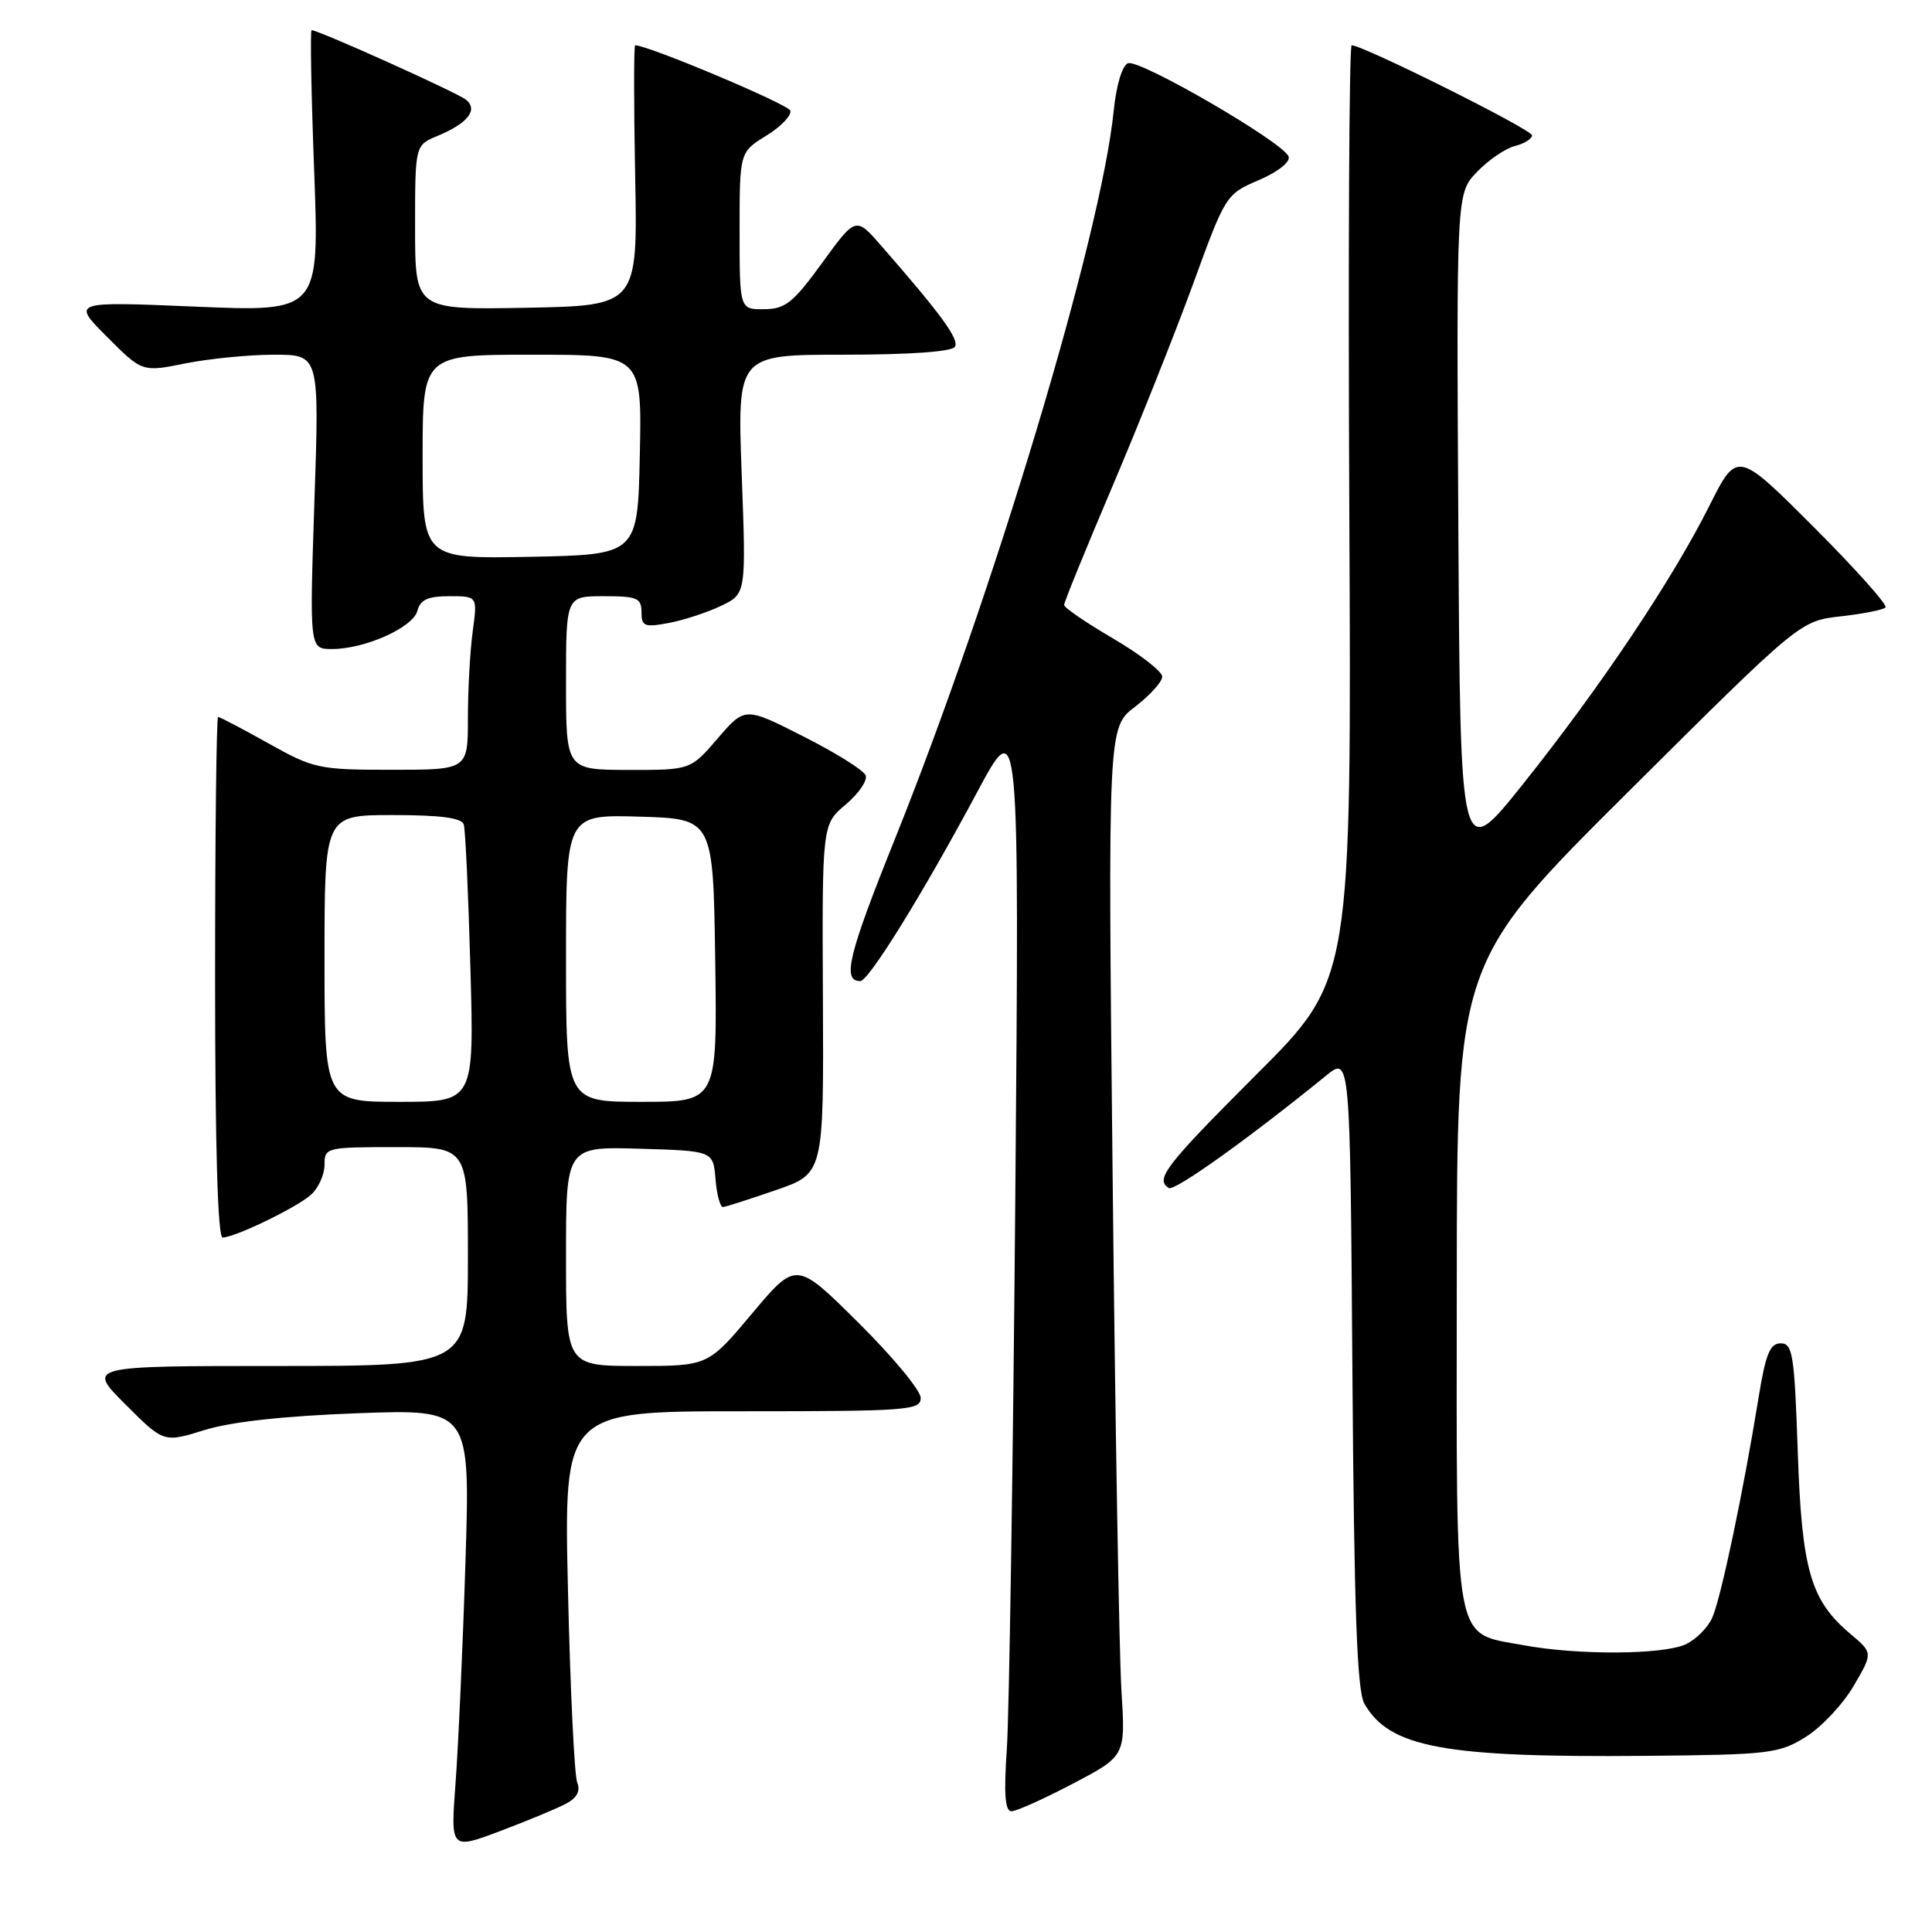 <?xml version="1.0" encoding="UTF-8" standalone="no"?>
<!DOCTYPE svg PUBLIC "-//W3C//DTD SVG 1.1//EN" "http://www.w3.org/Graphics/SVG/1.1/DTD/svg11.dtd" >
<svg xmlns="http://www.w3.org/2000/svg" xmlns:xlink="http://www.w3.org/1999/xlink" version="1.1" viewBox="0 0 256 256">
 <g >
 <path fill="currentColor"
d=" M 75.02 238.99 C 76.46 238.22 76.94 237.31 76.48 236.17 C 76.11 235.25 75.56 223.81 75.26 210.75 C 74.71 187.00 74.71 187.00 98.35 187.00 C 120.32 187.00 122.00 186.87 122.00 185.23 C 122.00 184.25 118.29 179.77 113.75 175.27 C 105.50 167.08 105.50 167.08 99.66 174.04 C 93.82 181.00 93.82 181.00 84.41 181.00 C 75.00 181.00 75.00 181.00 75.00 166.46 C 75.00 151.93 75.00 151.93 84.75 152.21 C 94.50 152.50 94.50 152.50 94.81 156.25 C 94.98 158.31 95.43 159.97 95.81 159.94 C 96.19 159.90 99.35 158.89 102.83 157.69 C 109.15 155.50 109.15 155.50 109.04 132.37 C 108.93 109.23 108.93 109.23 112.07 106.60 C 113.79 105.15 114.97 103.41 114.70 102.73 C 114.42 102.05 110.71 99.73 106.45 97.58 C 98.71 93.65 98.71 93.65 95.10 97.84 C 91.50 102.03 91.50 102.03 83.25 102.02 C 75.00 102.00 75.00 102.00 75.00 90.50 C 75.00 79.00 75.00 79.00 80.00 79.00 C 84.42 79.00 85.00 79.24 85.00 81.11 C 85.00 82.99 85.39 83.15 88.60 82.55 C 90.58 82.18 93.70 81.16 95.54 80.28 C 98.87 78.69 98.87 78.69 98.28 62.85 C 97.69 47.00 97.69 47.00 111.79 47.00 C 120.49 47.00 126.13 46.60 126.53 45.96 C 127.13 44.97 124.75 41.70 116.80 32.60 C 113.40 28.69 113.40 28.69 108.95 34.82 C 105.09 40.12 104.07 40.95 101.25 40.97 C 98.00 41.00 98.00 41.00 98.00 30.58 C 98.00 20.16 98.00 20.16 101.55 17.97 C 103.50 16.77 104.92 15.27 104.72 14.66 C 104.44 13.81 85.94 6.02 84.16 6.00 C 83.98 6.00 83.98 13.76 84.16 23.25 C 84.50 40.50 84.50 40.50 69.75 40.78 C 55.00 41.05 55.00 41.05 55.00 30.15 C 55.00 19.24 55.00 19.24 57.97 18.01 C 61.97 16.35 63.39 14.57 61.76 13.22 C 60.65 12.30 42.23 4.00 41.29 4.00 C 41.09 4.00 41.24 12.40 41.63 22.66 C 42.32 41.32 42.32 41.32 25.91 40.63 C 9.50 39.94 9.50 39.94 14.17 44.62 C 18.84 49.31 18.84 49.31 24.58 48.15 C 27.75 47.52 33.03 47.00 36.33 47.00 C 42.32 47.00 42.32 47.00 41.66 66.50 C 41.01 86.00 41.01 86.00 43.99 86.00 C 48.37 86.00 54.73 83.15 55.31 80.93 C 55.69 79.46 56.70 79.00 59.54 79.00 C 63.27 79.00 63.27 79.00 62.64 83.64 C 62.29 86.19 62.00 91.37 62.00 95.14 C 62.00 102.00 62.00 102.00 51.91 102.00 C 42.24 102.00 41.57 101.86 35.57 98.50 C 32.12 96.57 29.13 95.00 28.90 95.00 C 28.68 95.00 28.50 110.53 28.50 129.50 C 28.50 151.85 28.85 163.99 29.50 163.98 C 31.20 163.94 39.36 159.98 41.23 158.29 C 42.20 157.41 43.00 155.63 43.00 154.35 C 43.00 152.05 43.20 152.00 52.50 152.00 C 62.00 152.00 62.00 152.00 62.00 166.50 C 62.00 181.00 62.00 181.00 36.76 181.00 C 11.52 181.00 11.52 181.00 16.61 186.08 C 21.69 191.17 21.69 191.17 27.10 189.49 C 30.62 188.39 37.68 187.62 47.41 187.26 C 62.32 186.72 62.32 186.72 61.67 207.11 C 61.32 218.32 60.72 231.46 60.36 236.30 C 59.70 245.10 59.70 245.10 66.29 242.62 C 69.91 241.25 73.84 239.62 75.02 238.99 Z  M 142.17 236.34 C 149.14 232.68 149.14 232.68 148.60 224.09 C 148.30 219.37 147.77 188.70 147.43 155.95 C 146.80 96.39 146.80 96.39 150.40 93.65 C 152.38 92.13 154.00 90.34 154.00 89.66 C 154.00 88.97 151.07 86.70 147.50 84.61 C 143.93 82.52 141.00 80.52 141.00 80.16 C 141.00 79.79 143.87 72.75 147.38 64.50 C 150.89 56.25 155.70 44.16 158.09 37.63 C 162.38 25.85 162.45 25.73 166.79 23.87 C 169.31 22.79 170.99 21.47 170.75 20.75 C 170.15 18.92 150.99 7.79 149.46 8.38 C 148.70 8.67 147.91 11.31 147.57 14.69 C 145.90 31.26 131.71 78.48 118.56 111.22 C 112.40 126.56 111.56 130.00 113.99 130.00 C 115.11 130.00 122.29 118.39 129.46 105.00 C 135.07 94.50 135.07 94.50 134.53 159.00 C 134.23 194.48 133.72 227.21 133.41 231.75 C 133.00 237.74 133.17 240.00 134.03 240.00 C 134.68 240.00 138.34 238.35 142.17 236.34 Z  M 239.26 230.16 C 241.33 228.88 244.18 225.84 245.60 223.42 C 248.18 219.02 248.18 219.02 245.21 216.52 C 239.90 212.06 238.74 208.04 238.21 192.28 C 237.77 179.46 237.54 178.00 235.95 178.00 C 234.53 178.00 233.95 179.42 233.01 185.25 C 230.98 197.77 228.01 211.88 226.87 214.38 C 226.27 215.70 224.68 217.28 223.34 217.89 C 220.31 219.27 209.04 219.33 201.89 218.00 C 192.49 216.25 193.00 219.00 193.03 170.14 C 193.05 127.50 193.05 127.50 215.78 104.89 C 238.50 82.29 238.50 82.29 243.89 81.67 C 246.85 81.34 249.53 80.81 249.84 80.49 C 250.15 80.18 245.86 75.37 240.30 69.81 C 230.18 59.69 230.18 59.69 226.46 67.10 C 221.56 76.86 212.05 91.06 201.80 103.90 C 193.50 114.30 193.50 114.30 193.24 69.97 C 192.98 25.63 192.98 25.63 195.71 22.78 C 197.21 21.21 199.47 19.67 200.72 19.35 C 201.98 19.04 203.00 18.40 203.00 17.93 C 203.00 17.17 180.62 6.00 179.10 6.00 C 178.77 6.00 178.63 33.85 178.79 67.89 C 179.09 129.78 179.09 129.78 166.54 142.32 C 154.41 154.45 153.01 156.27 154.87 157.42 C 155.63 157.89 165.41 150.90 175.70 142.54 C 178.90 139.93 178.90 139.93 179.20 181.72 C 179.43 213.46 179.81 224.04 180.79 225.75 C 184.10 231.55 191.34 232.90 218.00 232.66 C 234.46 232.51 235.72 232.36 239.26 230.16 Z  M 43.00 127.00 C 43.00 108.00 43.00 108.00 52.03 108.00 C 58.38 108.00 61.18 108.37 61.45 109.25 C 61.67 109.94 62.06 118.49 62.33 128.25 C 62.83 146.00 62.83 146.00 52.91 146.00 C 43.00 146.00 43.00 146.00 43.00 127.00 Z  M 75.00 126.96 C 75.00 107.93 75.00 107.93 84.75 108.21 C 94.50 108.50 94.50 108.50 94.77 127.25 C 95.04 146.00 95.04 146.00 85.02 146.00 C 75.00 146.00 75.00 146.00 75.00 126.96 Z  M 56.00 60.53 C 56.00 47.00 56.00 47.00 70.53 47.00 C 85.06 47.00 85.06 47.00 84.78 60.25 C 84.50 73.50 84.50 73.50 70.25 73.78 C 56.00 74.05 56.00 74.05 56.00 60.53 Z "/>
</g>
</svg>